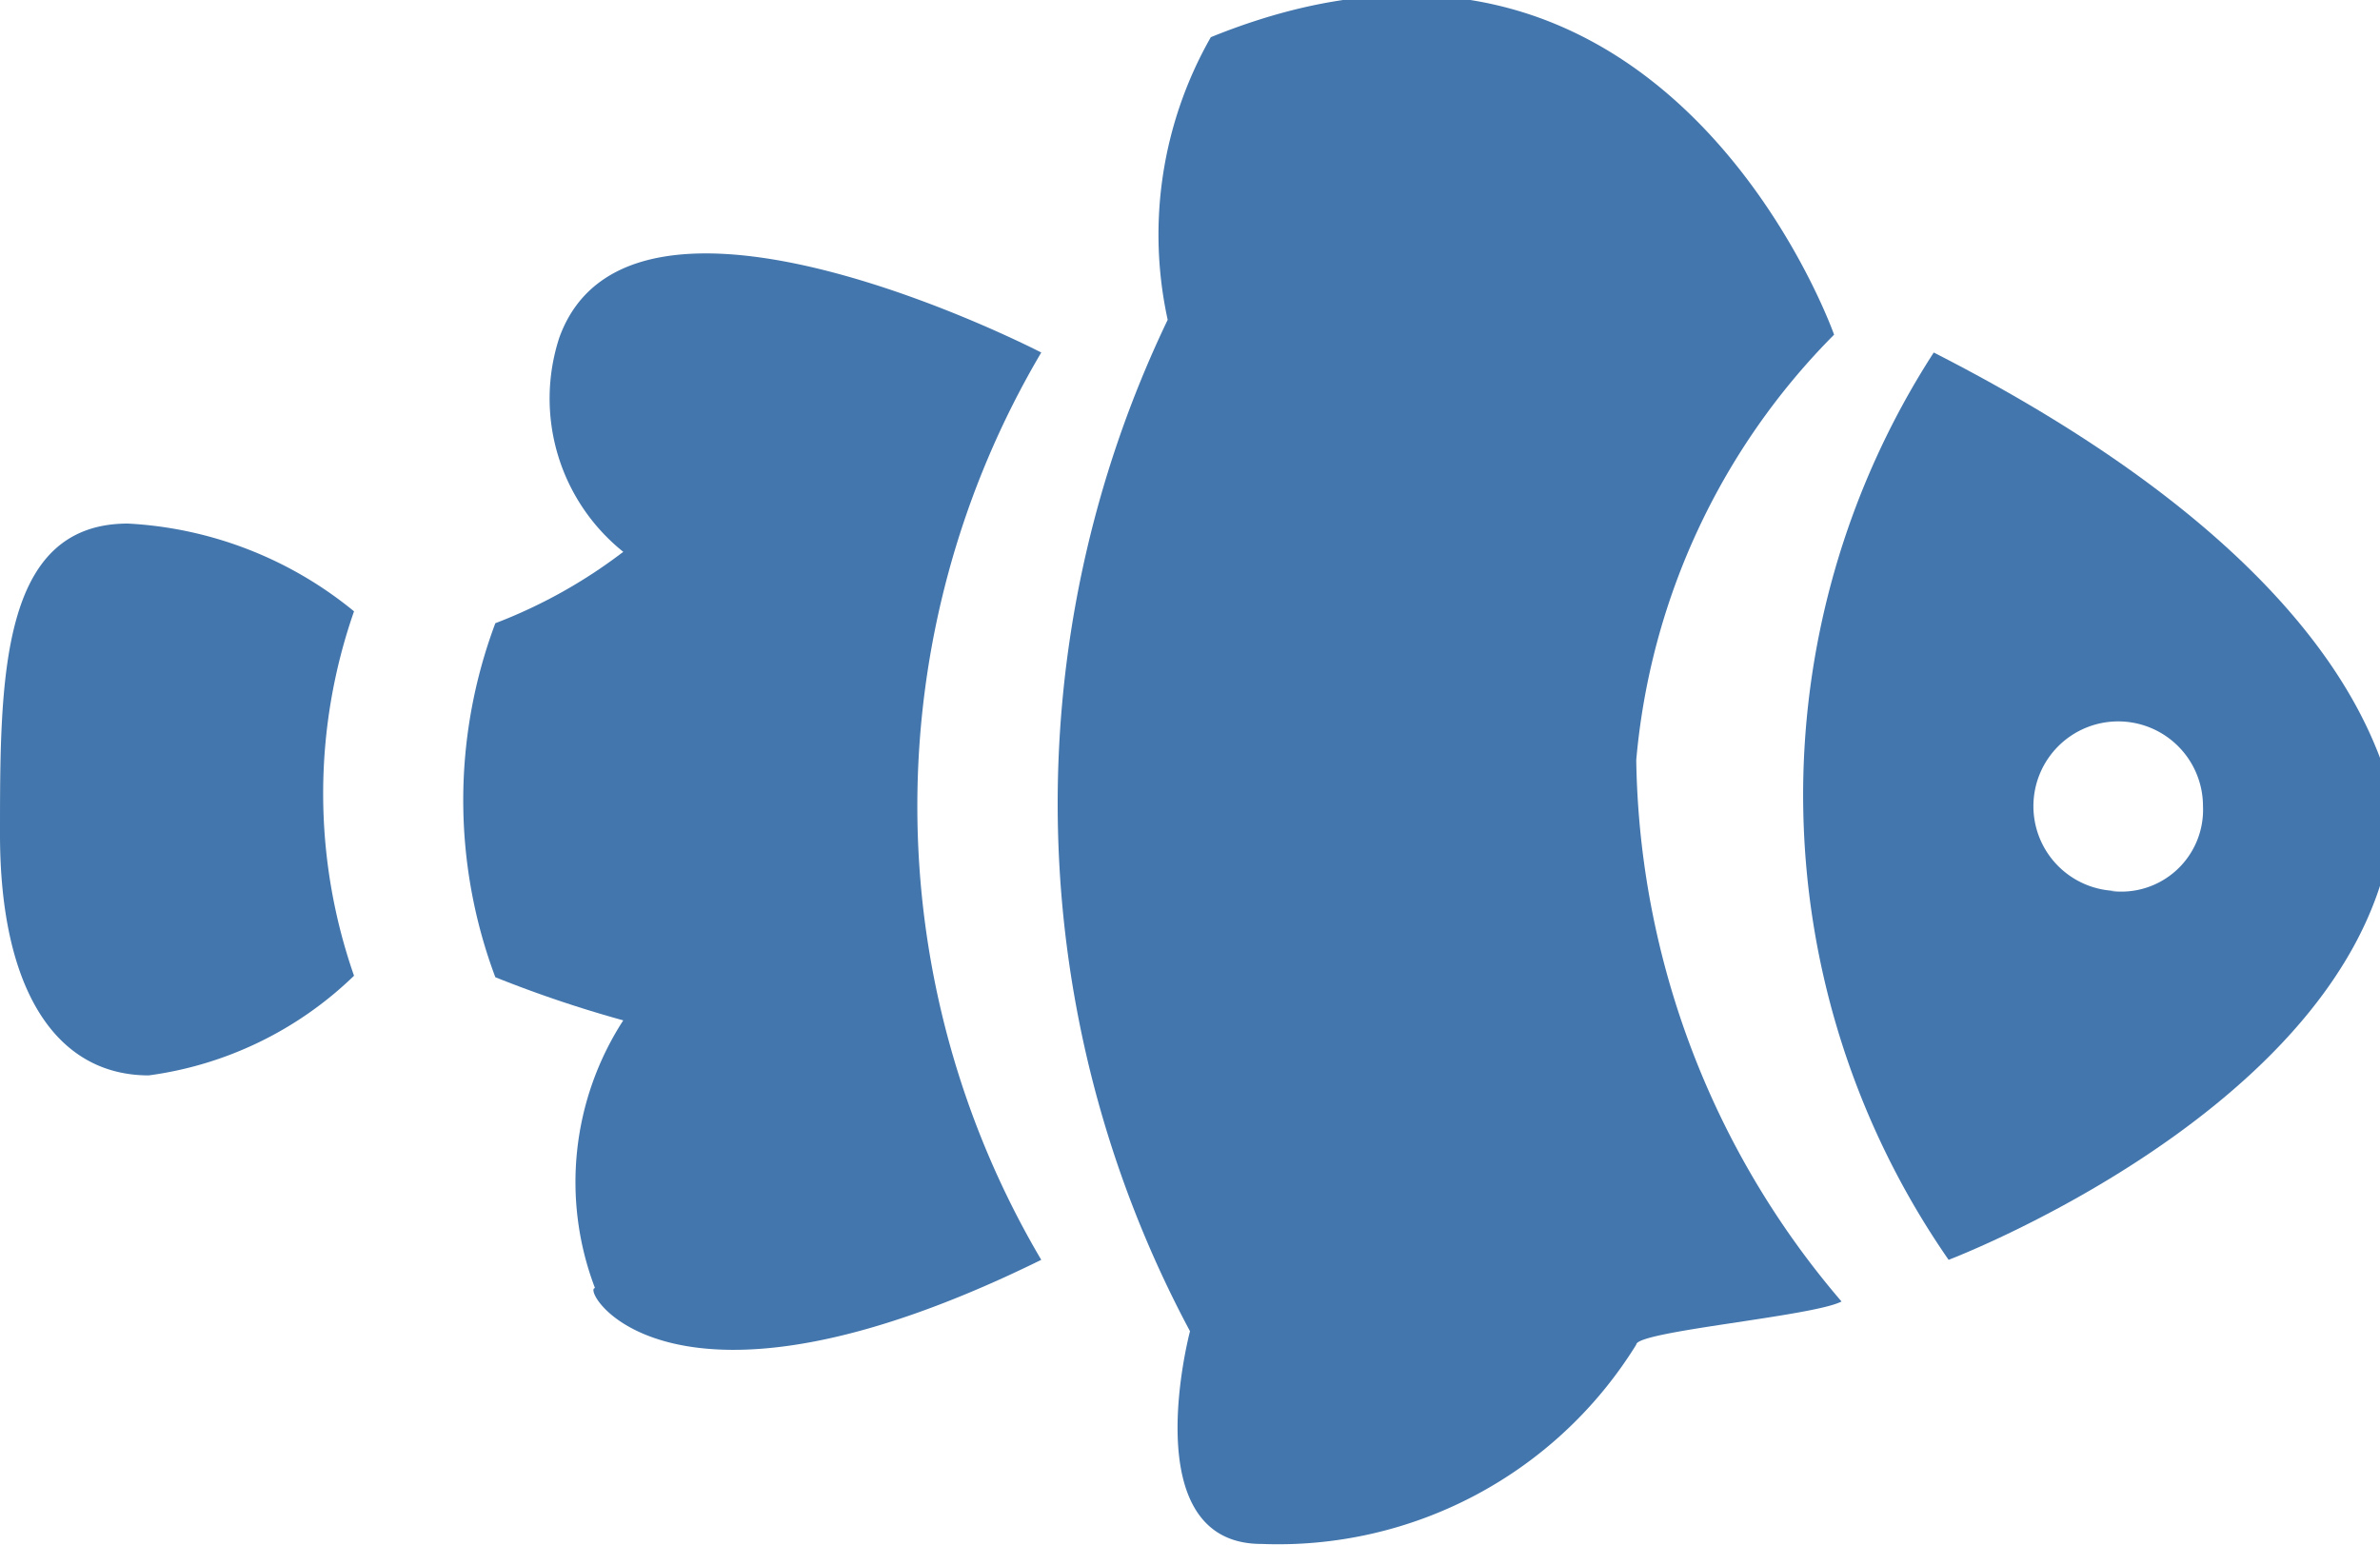 <svg id="Capa_1" data-name="Capa 1" xmlns="http://www.w3.org/2000/svg" viewBox="0 0 16 10.39"><defs><style>.cls-1{fill:#4376ac;}</style></defs><title>IconoCepa</title><path class="cls-1" d="M13,5.26a5.48,5.48,0,0,0,.1,6.1s3-1.14,3-3.14C16,8.22,16,6.79,13,5.26Zm1.24,3.62a0.57,0.57,0,1,1,.57-0.57A0.55,0.55,0,0,1,14.19,8.88Z" transform="translate(0 -2.89)"/><path class="cls-1" d="M12.38,11.64A5.72,5.72,0,0,1,11,8a4.63,4.63,0,0,1,1.33-2.86s-1.14-3.24-4.19-2a2.68,2.68,0,0,0-.29,1.9A7.52,7.52,0,0,0,8,11.84s-0.38,1.43.48,1.43A2.83,2.83,0,0,0,11,11.93C11,11.84,12.19,11.74,12.38,11.64Z" transform="translate(0 -2.89)"/><path class="cls-1" d="M7,11.36a6,6,0,0,1,0-6.1s-2.76-1.43-3.24-.1A1.32,1.32,0,0,0,4.19,6.6a3.43,3.43,0,0,1-.86.48,3.39,3.39,0,0,0,0,2.38,8.09,8.09,0,0,0,.86.29A2,2,0,0,0,4,11.55C3.9,11.55,4.48,12.6,7,11.36Z" transform="translate(0 -2.89)"/><path class="cls-1" d="M2.38,9.45A3.72,3.72,0,0,1,2.38,7,2.61,2.61,0,0,0,.86,6.41C0,6.41,0,7.45,0,8.5s0.38,1.62,1,1.62A2.45,2.45,0,0,0,2.38,9.45Z" transform="translate(0 -2.89)"/></svg>